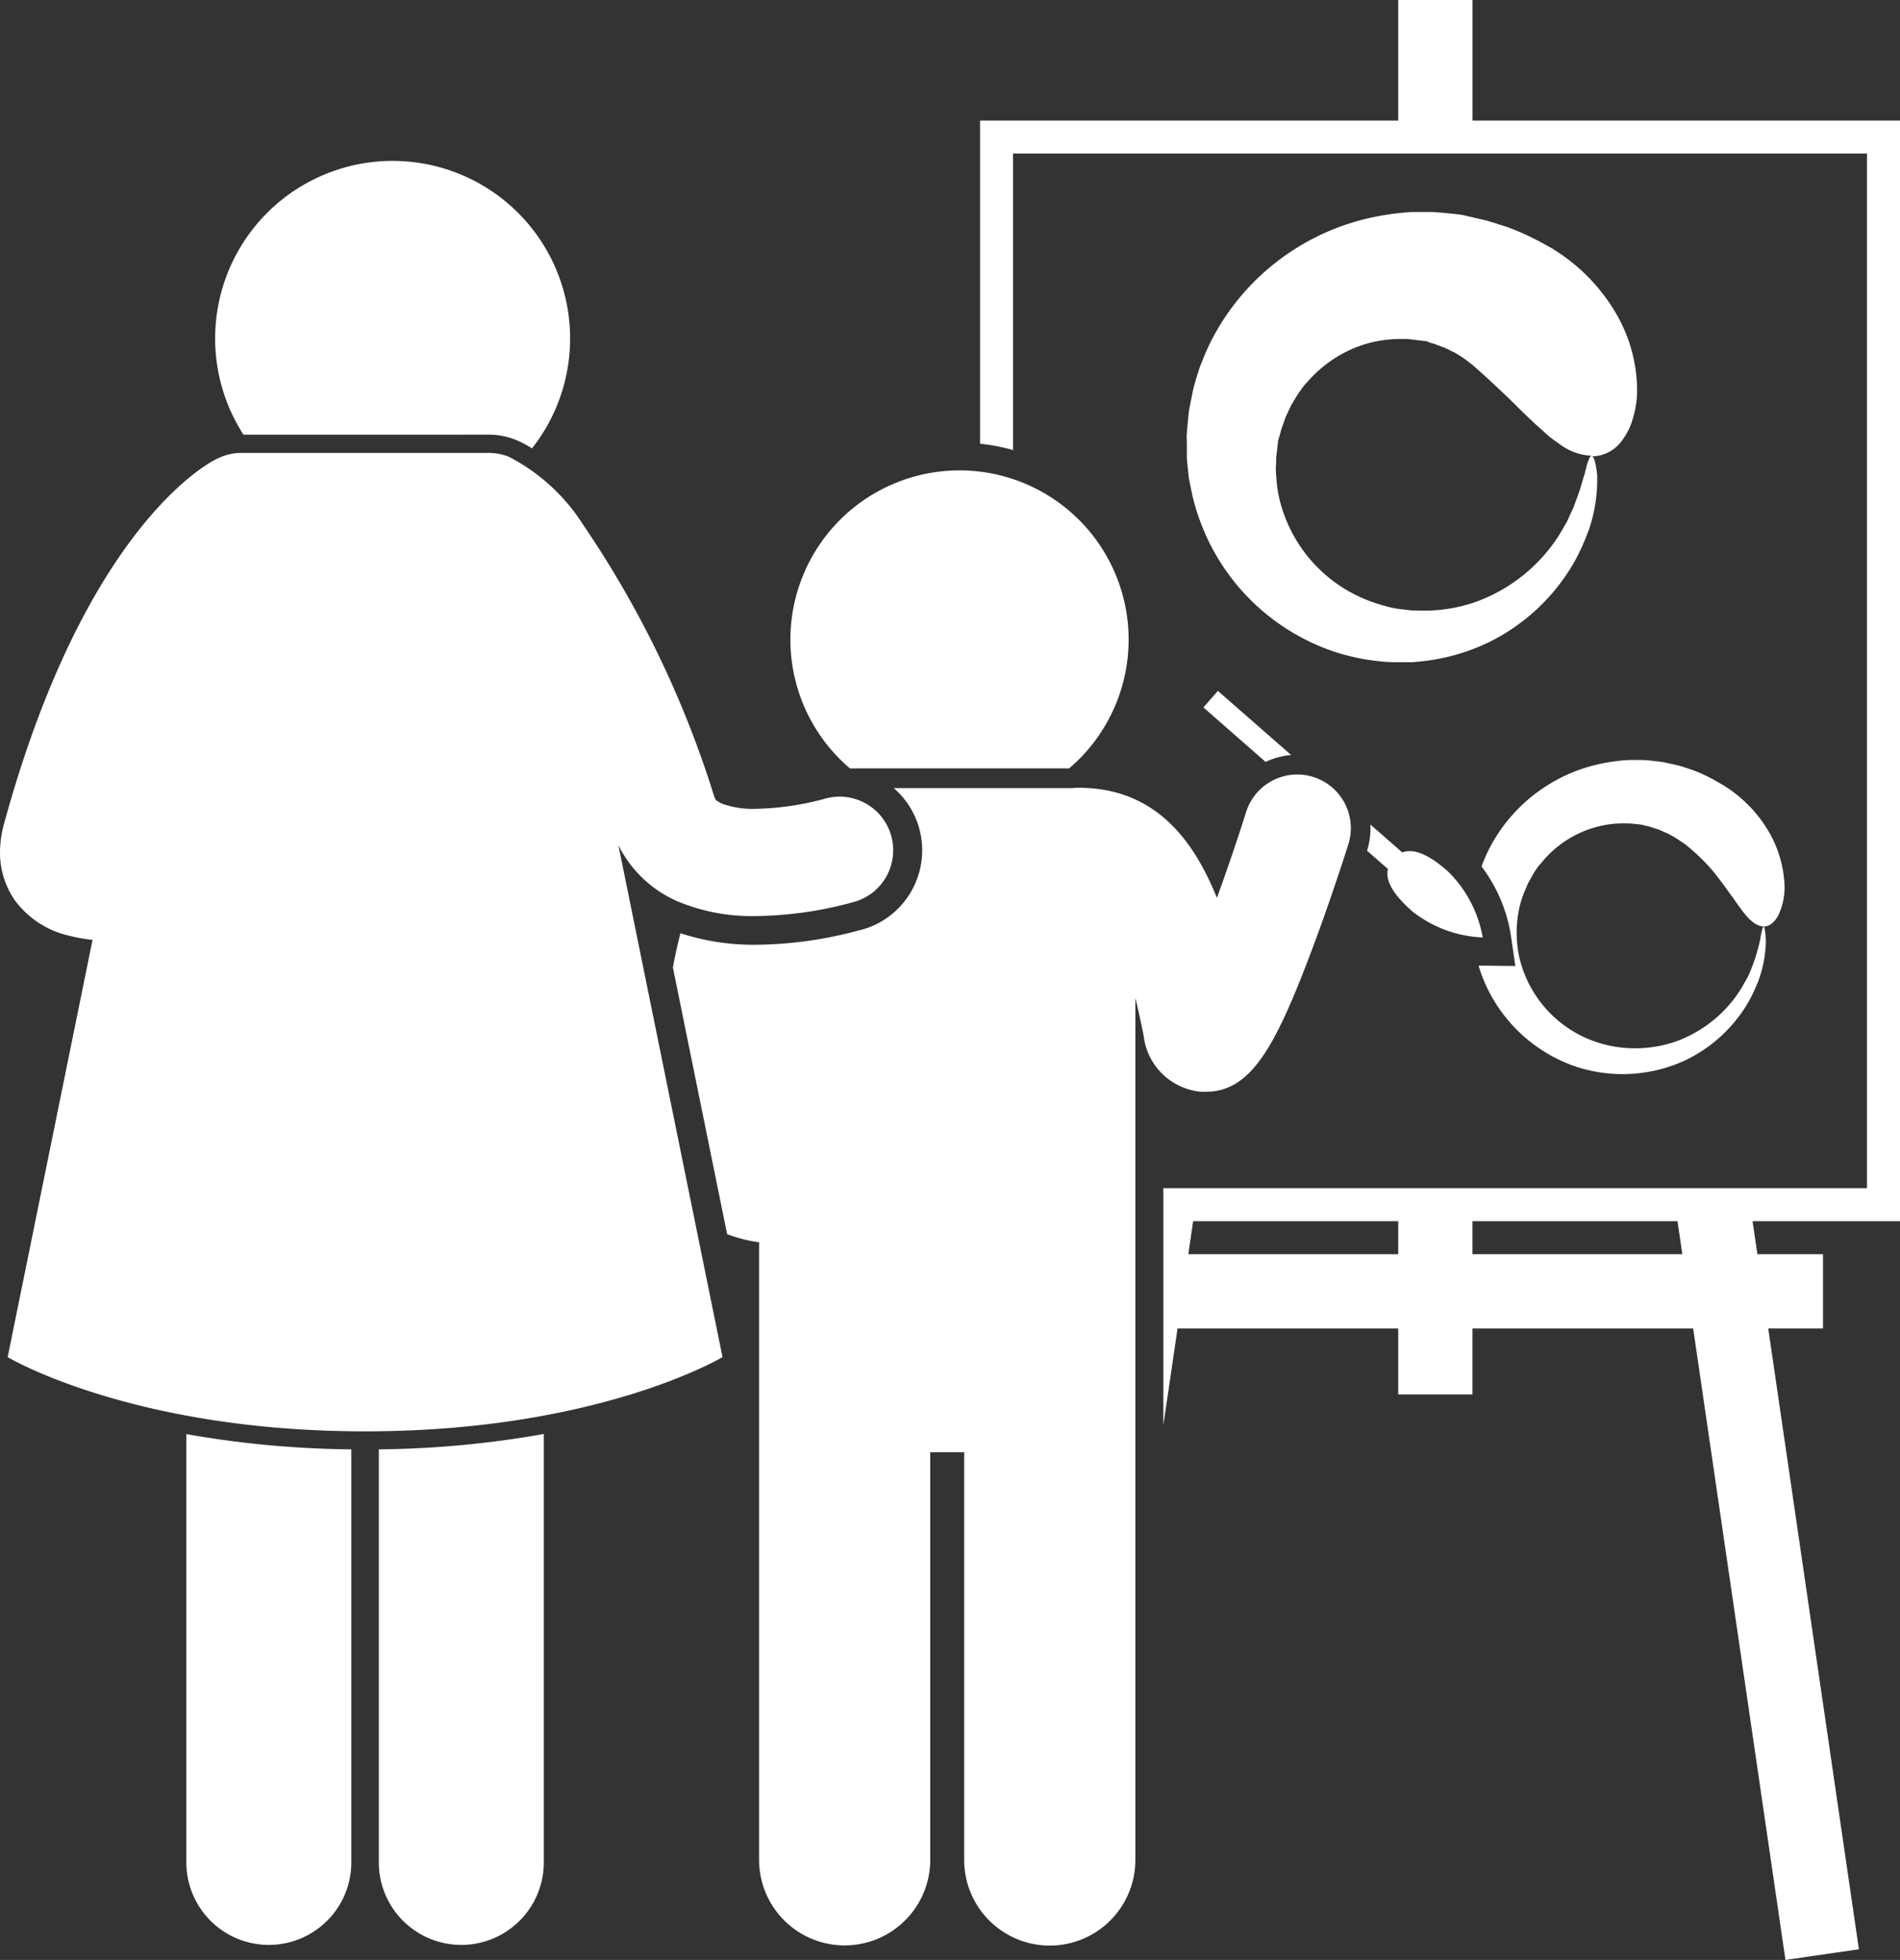 <svg xmlns="http://www.w3.org/2000/svg" width="53.525" height="55.193" viewBox="0 0 53.525 55.193">
  <rect x="0" y="0" width="53.525" height="55.193" fill="#333333" stroke="none"/>
  <g id="drawing_teacher_svg" data-name="drawing teacher_svg" transform="translate(0)">
    <g id="Group_22" data-name="Group 22" transform="translate(0)">
      <path id="Path_85" data-name="Path 85" d="M119.749,12.674V4.324h24.057V33.46H123.984v6.672l.4-2.722H130.6v1.859h2.091V37.41h6.218l2.6,17.783,2.069-.3L141.024,37.41h1.543V35.319h-1.849l-.136-.929h4.154V3.395H132.692V0H130.6V3.395H118.82v9.1A5.506,5.506,0,0,1,119.749,12.674Zm4.938,22.645.136-.929H130.6v.929Zm13.917,0h-5.913v-.929h5.777Z" transform="translate(-91.211)" fill="#fff"/>
      <path id="Path_86" data-name="Path 86" d="M143.884,32.213l0,.29v.009c0-.011,0,.127,0,.074l0,.023,0,.045.009.09.018.18c.015.12.021.24.045.359l.073.355a5.867,5.867,0,0,0,.2.693A6.1,6.1,0,0,0,148,38.075a5.946,5.946,0,0,0,1.232.273,4.395,4.395,0,0,0,.6.035l.257,0h.132l.036,0,.143-.015a5.751,5.751,0,0,0,2.042-.572,5.647,5.647,0,0,0,2.259-2.071,5.161,5.161,0,0,0,.384-.758l.112-.277a4.371,4.371,0,0,0,.245-1.588c-.039-.339-.09-.511-.149-.515a1.056,1.056,0,0,0,.854-.454,1.78,1.78,0,0,0,.294-.588,2.8,2.8,0,0,0,.127-.816,4.32,4.32,0,0,0-.534-2.062,5.2,5.2,0,0,0-1.814-1.905.665.665,0,0,0-.085-.052l-.254-.14a6.974,6.974,0,0,0-1-.451c-.226-.068-.47-.161-.747-.218L151.7,25.8c-.144-.031-.341-.046-.518-.065l-.278-.024-.071-.005c-.021,0-.033,0-.049,0l-.094,0-.192,0-.1,0h-.191a7.552,7.552,0,0,0-1.117.154,6.668,6.668,0,0,0-4.206,2.923,6.9,6.9,0,0,0-.349.618c-.105.213-.191.438-.283.659-.07.23-.151.458-.2.693l-.072.355-.034.178-.022.2-.037.4-.008.1v.073Zm11.208.865c-.056.159-.1.349-.18.576l-.135.367-.186.406-.131.227a4.42,4.42,0,0,1-.415.6,4.67,4.67,0,0,1-2.066,1.447,4.449,4.449,0,0,1-1.623.225l-.1,0h-.014l-.016,0-.063-.007-.255-.03a2.451,2.451,0,0,1-.434-.088,4.4,4.4,0,0,1-.833-.311,4.08,4.08,0,0,1-2.173-2.81,3.485,3.485,0,0,1-.06-.445l-.015-.222c-.006-.073,0-.149.006-.222l0-.11,0-.055V32.6c0,.023,0,.048,0,.04V32.63l.034-.289.017-.144.009-.072.014-.043q.028-.086.05-.171l.021-.085.036-.1.07-.2c.048-.13.118-.251.171-.376.074-.116.137-.235.213-.345s.149-.219.243-.312a3.568,3.568,0,0,1,1.165-.887,3.358,3.358,0,0,1,1.219-.316,4.1,4.1,0,0,1,.55,0l-.085,0h.019l.025,0,.049.006.1.011.191.023.093.011c.014,0,.034,0,.043.006l.02.009.079.03c.056.022.091.023.161.052l.189.071c.122.041.222.109.319.148a3.073,3.073,0,0,1,.407.27l.1.076a.208.208,0,0,1,.033.029c.312.271.589.532.86.788s.517.515.784.758c.121.125.269.241.39.357s.277.219.405.313a1.608,1.608,0,0,0,.893.321C155.233,32.578,155.165,32.743,155.092,33.077Zm-8.688-.5Z" transform="translate(-110.449 -19.735)" fill="#fff"/>
      <path id="Path_87" data-name="Path 87" d="M185.3,92.386c-.153-.047-.318-.114-.506-.154l-.293-.064c-.1-.023-.226-.032-.343-.047a2.584,2.584,0,0,0-.336-.024l-.337,0a5.212,5.212,0,0,0-.766.1,4.594,4.594,0,0,0-2.92,1.973,4.392,4.392,0,0,0-.466.925,4.346,4.346,0,0,1,.819,1.889l.134.915-.925-.011-.11,0c.013.045.026.091.041.136A4.321,4.321,0,0,0,181.9,100.7a4.2,4.2,0,0,0,3.186-.152,4.105,4.105,0,0,0,1.666-1.472,3.767,3.767,0,0,0,.291-.548l.086-.2a3.468,3.468,0,0,0,.215-1.158c-.015-.253-.039-.381-.068-.383.16,0,.3-.1.422-.323a1.856,1.856,0,0,0,.164-.959,3.289,3.289,0,0,0-.431-1.381,3.8,3.8,0,0,0-1.239-1.287s-.077-.05-.228-.133A4.65,4.65,0,0,0,185.3,92.386Zm1.088,3.549c.318.454.568.844.9.849-.03,0-.066.123-.106.374a5.093,5.093,0,0,1-.343,1.039l-.1.176a3.38,3.38,0,0,1-.307.471,3.62,3.62,0,0,1-1.57,1.16,3.491,3.491,0,0,1-1.266.211,3.405,3.405,0,0,1-1.368-.311,3.31,3.31,0,0,1-1.823-2.218,3.265,3.265,0,0,1,0-1.454,3.146,3.146,0,0,1,.1-.329c.037-.111.091-.214.132-.321.057-.1.107-.2.168-.3s.12-.19.2-.272A3,3,0,0,1,183,93.9a3.144,3.144,0,0,1,.451-.016h0l.019,0,.037,0,.073.007.143.014a.9.9,0,0,1,.209.038c.057.016.1.019.165.04l.172.056c.111.033.2.087.292.12a2.754,2.754,0,0,1,.378.224l.1.065a.15.15,0,0,1,.031.024,5.623,5.623,0,0,1,.762.728C186.045,95.457,186.22,95.708,186.386,95.936Z" transform="translate(-137.597 -70.695)" fill="#fff"/>
      <path id="Path_88" data-name="Path 88" d="M169,103.1a3.42,3.42,0,0,0-.989-1.869c-.6-.528-1-.631-1.275-.524l-.9-.787a2.067,2.067,0,0,1-.091.727l0,.013.586.513c-.069.288.085.666.688,1.194A3.419,3.419,0,0,0,169,103.1Z" transform="translate(-127.231 -76.701)" fill="#fff"/>
      <path id="Path_89" data-name="Path 89" d="M146.307,83.731l-.408.466,1.753,1.534a2.065,2.065,0,0,1,.719-.194Z" transform="translate(-111.998 -64.275)" fill="#fff"/>
      <path id="Path_90" data-name="Path 90" d="M97.511,65.427l.026,0h6.149a4.764,4.764,0,1,0-6.175,0Z" transform="translate(-73.568 -43.788)" fill="#fff"/>
      <path id="Path_91" data-name="Path 91" d="M87.8,94.261a2.319,2.319,0,0,1-.869,3.969l-.025.007-.026.006-.009,0a11.37,11.37,0,0,1-2.956.422,6.592,6.592,0,0,1-2.133-.325c-.082.316-.152.639-.213.965l1.528,7.509a4.094,4.094,0,0,0,.9.23v17.389a2.411,2.411,0,0,0,4.822,0V112.956h.956v11.482a2.411,2.411,0,0,0,4.822,0V100.16c.076.318.154.669.233,1.06a1.79,1.79,0,0,0,1.633,1.586l.109,0c1.269,0,1.952-1.23,2.969-3.919.57-1.506,1.037-2.99,1.057-3.053a1.51,1.51,0,1,0-2.881-.906c-.247.783-.536,1.632-.823,2.416-.708-1.764-1.838-3.1-3.9-3.1a1.5,1.5,0,0,0-.169.01H87.8Z" transform="translate(-62.613 -72.06)" fill="#fff"/>
      <path id="Path_92" data-name="Path 92" d="M27.242,174.233a28.056,28.056,0,0,1-4.647-.43v12.109a2.324,2.324,0,0,0,4.647,0Z" transform="translate(-17.345 -133.418)" fill="#fff"/>
      <path id="Path_93" data-name="Path 93" d="M45.929,174.233v11.679a2.324,2.324,0,0,0,4.647,0V173.8A28.033,28.033,0,0,1,45.929,174.233Z" transform="translate(-35.257 -133.418)" fill="#fff"/>
      <path id="Path_94" data-name="Path 94" d="M33.807,27.252a2.05,2.05,0,0,1,.747.143,2.883,2.883,0,0,1,.467.244,5,5,0,1,0-8.128-.386Z" transform="translate(-20.034 -15.012)" fill="#fff"/>
      <path id="Path_95" data-name="Path 95" d="M0,66.115a2.359,2.359,0,0,0,.41,1.351,2.61,2.61,0,0,0,1.505,1,4.529,4.529,0,0,0,.692.125L.216,80.341S3.7,82.432,10.285,82.432s10.069-2.091,10.069-2.091L17.421,65.927a3.365,3.365,0,0,0,1.7,1.594,5.447,5.447,0,0,0,2.174.4,10.765,10.765,0,0,0,2.788-.405,1.51,1.51,0,0,0-.862-2.895l-.024.007a7.988,7.988,0,0,1-1.9.273,2.562,2.562,0,0,1-.965-.148c-.185-.1-.158-.086-.208-.188A28.692,28.692,0,0,0,16.427,56.9a5.421,5.421,0,0,0-2.095-1.914,1.519,1.519,0,0,0-.558-.107H6.8a1.493,1.493,0,0,0-.656.15c-.433.192-3.787,2.133-6.019,10.251A3.128,3.128,0,0,0,0,66.115Z" transform="translate(0 -42.124)" fill="#fff"/>
    </g>
  </g>
</svg>
